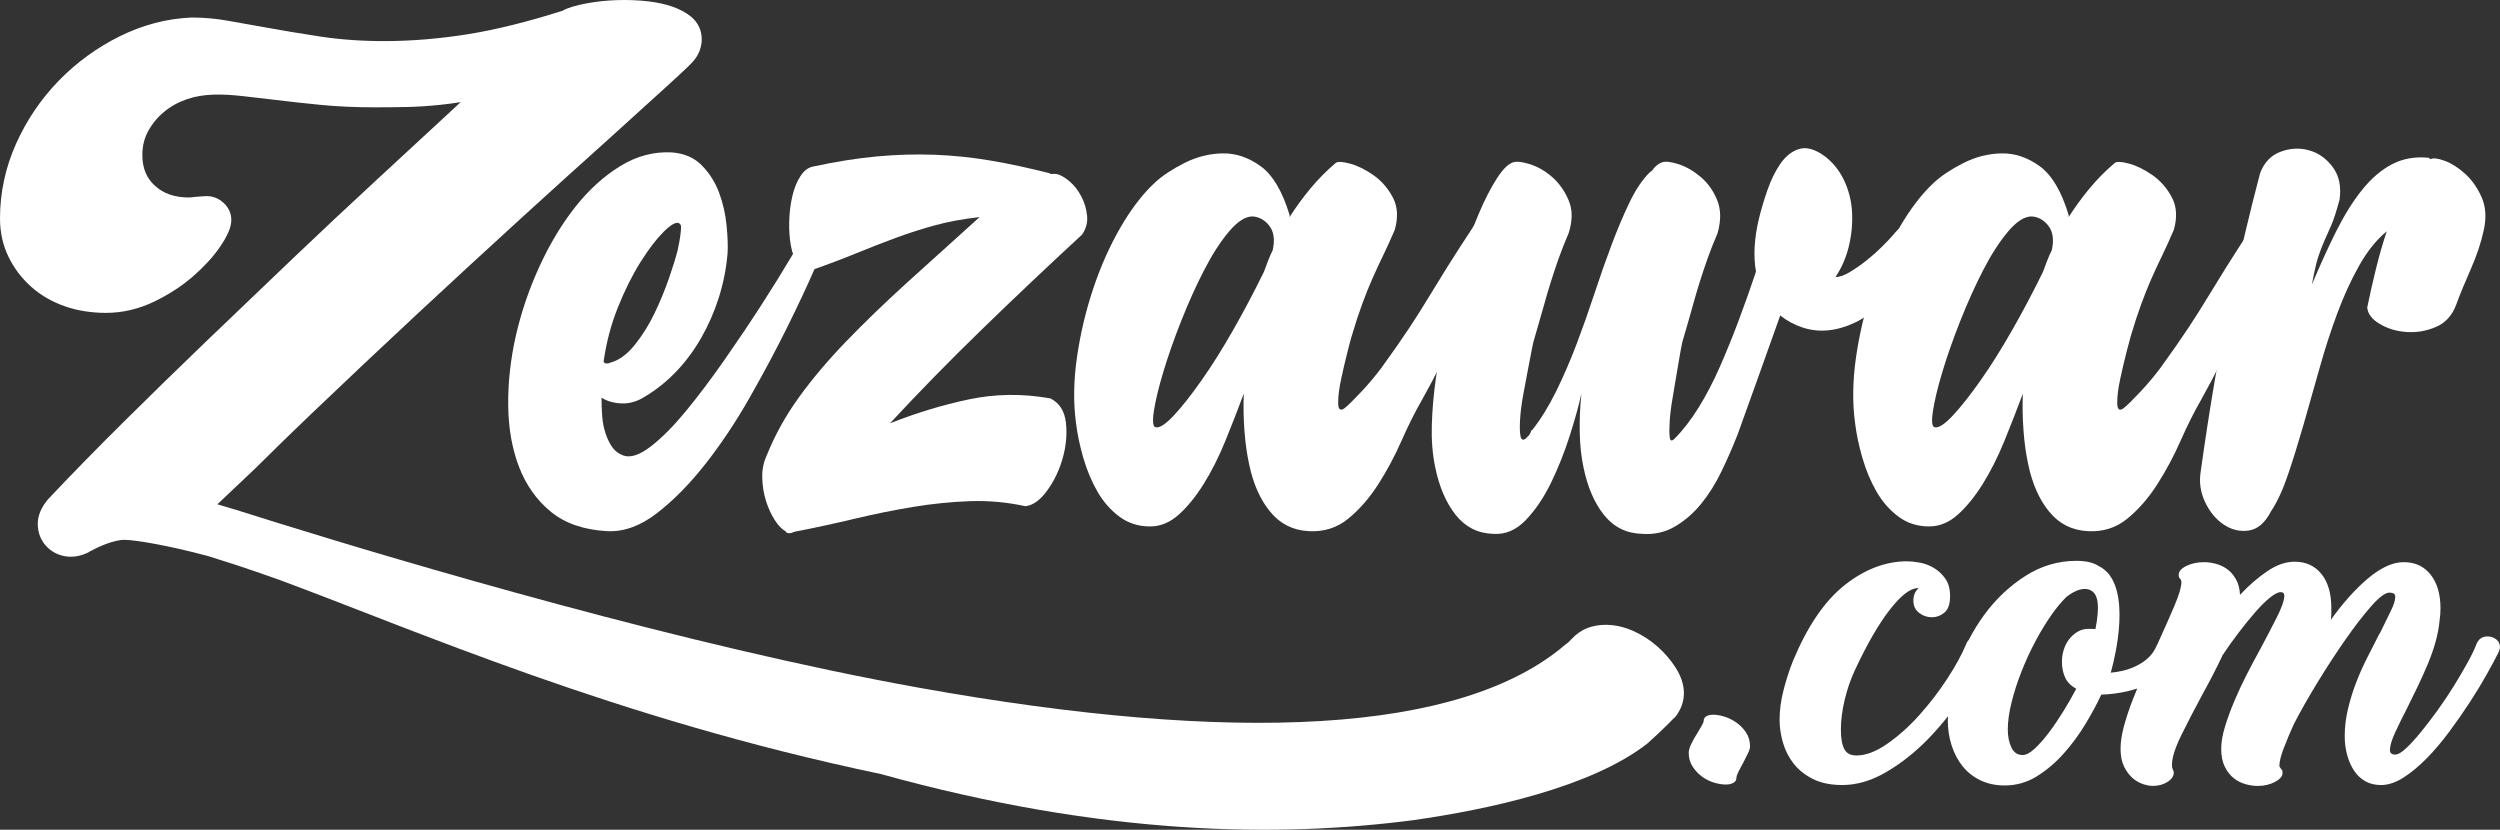 <?xml version="1.0" encoding="utf-8"?>
<!-- Generator: Adobe Illustrator 16.0.0, SVG Export Plug-In . SVG Version: 6.00 Build 0)  -->
<!DOCTYPE svg PUBLIC "-//W3C//DTD SVG 1.1//EN" "http://www.w3.org/Graphics/SVG/1.1/DTD/svg11.dtd">
<svg version="1.1" id="Layer_1" xmlns="http://www.w3.org/2000/svg" xmlns:xlink="http://www.w3.org/1999/xlink" x="0px" y="0px"
	 width="377.671px" height="125.348px" viewBox="0 0 377.671 125.348" enable-background="new 0 0 377.671 125.348"
	 xml:space="preserve">
<rect x="0" y="0" width="377.671" height="125.348" fill="#333333" stroke="none"/>
<g>
	<g>
		<g>
			<path fill="#FFFFFF" d="M97.488,59.877c-1.154,0.747-2.325,1.104-3.511,1.069c-1.188-0.032-2.225-0.322-3.105-0.864v0.1
				c0,0.885,0.032,1.781,0.102,2.699c0.067,0.917,0.237,1.782,0.508,2.597c0.271,0.814,0.611,1.51,1.019,2.087
				s0.983,1.002,1.73,1.271c1.086,0.341,2.459-0.135,4.124-1.424c1.662-1.29,3.427-3.072,5.295-5.347
				c1.865-2.273,3.782-4.818,5.752-7.634c1.968-2.817,3.817-5.567,5.548-8.249c1.73-2.68,3.258-5.141,4.583-7.38
				c1.323-2.241,2.324-3.869,3.002-4.889c0.271-0.408,0.611-0.592,1.019-0.56c0.407,0.035,0.78,0.152,1.12,0.358
				c0.338,0.202,0.594,0.475,0.764,0.814c0.168,0.34,0.152,0.645-0.052,0.915c-0.406,0.815-1.171,2.513-2.29,5.091
				c-1.12,2.581-2.512,5.55-4.174,8.91c-1.665,3.359-3.548,6.888-5.651,10.587c-2.104,3.701-4.345,7.061-6.719,10.079
				c-2.377,3.021-4.821,5.498-7.331,7.433c-2.512,1.935-5.024,2.834-7.534,2.699c-3.529-0.205-6.363-1.187-8.501-2.954
				c-2.139-1.765-3.731-4.021-4.785-6.771c-1.052-2.746-1.594-5.853-1.629-9.314c-0.032-3.461,0.355-6.976,1.171-10.538
				c0.814-3.562,2.003-7.042,3.563-10.436s3.36-6.379,5.396-8.959c2.037-2.58,4.293-4.632,6.771-6.16
				c2.477-1.527,5.073-2.223,7.789-2.086c1.899,0.136,3.426,0.798,4.581,1.985c1.153,1.187,2.02,2.562,2.597,4.124
				c0.576,1.562,0.949,3.19,1.119,4.886c0.169,1.697,0.221,3.123,0.153,4.276c-0.204,2.308-0.646,4.531-1.323,6.667
				c-0.679,2.14-1.562,4.159-2.647,6.058c-1.087,1.903-2.342,3.6-3.768,5.091C100.748,57.605,99.186,58.859,97.488,59.877z
				 M102.579,33.712c-0.475-0.206-1.256,0.237-2.342,1.323c-1.085,1.086-2.238,2.595-3.461,4.53c-1.222,1.934-2.359,4.21-3.41,6.821
				c-1.054,2.615-1.782,5.38-2.189,8.3c0.271,0.27,0.611,0.305,1.019,0.1c1.288-0.337,2.511-1.223,3.665-2.647
				c1.153-1.424,2.154-3.019,3.003-4.785c0.849-1.763,1.578-3.527,2.189-5.294c0.611-1.765,1.052-3.189,1.323-4.276
				c0.203-0.95,0.339-1.694,0.407-2.239c0.067-0.542,0.103-0.932,0.103-1.171c0-0.236-0.035-0.388-0.103-0.458
				C102.715,33.849,102.647,33.78,102.579,33.712z"/>
		</g>
		<g>
			<path fill="#FFFFFF" d="M118.664,80.24c-0.542-0.272-1.084-0.832-1.628-1.68c-0.542-0.85-0.983-1.816-1.323-2.901
				c-0.34-1.087-0.526-2.242-0.56-3.461c-0.034-1.223,0.188-2.342,0.661-3.362c1.222-3.054,2.832-5.973,4.836-8.754
				c2.001-2.784,4.378-5.601,7.126-8.452c2.749-2.851,5.804-5.803,9.163-8.857c3.36-3.055,7.042-6.379,11.047-9.978
				c-2.442,0.272-4.667,0.68-6.668,1.222c-2.003,0.545-3.971,1.171-5.905,1.884c-1.935,0.712-3.938,1.492-6.007,2.34
				c-2.071,0.85-4.363,1.716-6.873,2.597c-0.813,0.069-1.476-0.255-1.984-0.967c-0.51-0.714-0.866-1.63-1.069-2.749
				c-0.204-1.12-0.289-2.342-0.254-3.666c0.032-1.323,0.187-2.579,0.457-3.766c0.271-1.187,0.679-2.206,1.223-3.055
				c0.542-0.849,1.187-1.339,1.935-1.476c3.461-0.747,6.667-1.254,9.62-1.527c2.953-0.271,5.837-0.357,8.655-0.255
				c2.814,0.103,5.632,0.391,8.449,0.865c2.815,0.476,5.819,1.12,9.01,1.934l0.103,0.103h0.916c0.611,0.138,1.273,0.51,1.985,1.12
				c0.713,0.611,1.306,1.375,1.782,2.292c0.474,0.915,0.764,1.882,0.864,2.902c0.103,1.017-0.152,1.969-0.763,2.849
				c-5.294,4.889-10.368,9.689-15.221,14.408c-4.854,4.717-9.452,9.417-13.796,14.101c3.937-1.562,7.906-2.767,11.913-3.616
				c4.004-0.848,8.109-0.897,12.318-0.152c1.357,0.68,2.138,1.884,2.342,3.616c0.204,1.729,0.052,3.512-0.459,5.343
				c-0.508,1.835-1.289,3.479-2.342,4.939c-1.052,1.459-2.155,2.257-3.309,2.392c-2.783-0.61-5.583-0.865-8.398-0.763
				c-2.818,0.103-5.668,0.39-8.553,0.865c-2.885,0.475-5.82,1.069-8.807,1.781c-2.987,0.713-6.042,1.375-9.162,1.984
				c-0.272,0.138-0.51,0.205-0.714,0.205h-0.102C118.901,80.545,118.731,80.442,118.664,80.24z"/>
		</g>
		<g>
			<path fill="#FFFFFF" d="M201.743,24.65c0.27-0.27,0.982-0.255,2.139,0.051c1.152,0.306,2.34,0.884,3.562,1.731
				c1.221,0.85,2.205,1.969,2.953,3.36c0.744,1.391,0.848,3.038,0.305,4.937c-0.611,1.426-1.205,2.735-1.781,3.92
				c-0.578,1.188-1.121,2.359-1.629,3.513c-0.51,1.155-1.02,2.427-1.527,3.819c-0.51,1.391-1.037,3.003-1.578,4.836
				c-0.07,0.202-0.273,0.967-0.611,2.29c-0.34,1.325-0.662,2.699-0.967,4.123c-0.305,1.425-0.457,2.633-0.457,3.614
				c0,0.984,0.305,1.272,0.916,0.864c0.27-0.202,0.643-0.542,1.119-1.017c0.473-0.475,0.982-0.999,1.527-1.577
				c0.541-0.577,1.068-1.172,1.578-1.781c0.508-0.613,0.967-1.188,1.373-1.732c1.766-2.441,3.172-4.461,4.227-6.057
				c1.051-1.594,2.02-3.122,2.9-4.583c0.881-1.458,1.834-3.002,2.852-4.631c1.018-1.629,2.375-3.732,4.072-6.313
				c0.27-0.407,0.611-0.611,1.018-0.611c0.408,0,0.779,0.119,1.119,0.356c0.34,0.239,0.611,0.56,0.816,0.967
				c0.203,0.408,0.203,0.85,0,1.325c-1.428,4.071-3.055,8.194-4.889,12.368c-1.832,4.174-3.834,8.198-6.006,12.067
				c-1.018,1.765-2.035,3.801-3.055,6.107c-1.018,2.31-2.189,4.496-3.512,6.568c-1.324,2.069-2.836,3.802-4.531,5.19
				c-1.697,1.393-3.699,2.02-6.006,1.885c-2.377-0.135-4.312-1.119-5.803-2.954c-1.496-1.832-2.547-4.206-3.158-7.125
				c-0.34-1.562-0.576-3.259-0.711-5.091c-0.139-1.832-0.172-3.699-0.104-5.602c-0.881,2.377-1.816,4.769-2.799,7.178
				c-0.984,2.412-2.072,4.566-3.258,6.466c-1.189,1.902-2.443,3.447-3.768,4.634c-1.322,1.188-2.766,1.782-4.327,1.782
				c-1.766,0-3.309-0.492-4.632-1.478c-1.323-0.984-2.429-2.239-3.309-3.766c-0.881-1.527-1.595-3.225-2.139-5.091
				c-0.542-1.867-0.916-3.649-1.119-5.347c-0.407-3.054-0.356-6.345,0.152-9.877c0.51-3.526,1.323-6.973,2.444-10.332
				c1.119-3.362,2.494-6.448,4.122-9.266c1.63-2.815,3.36-5.072,5.192-6.77c1.086-1.019,2.562-2,4.43-2.953
				c1.866-0.95,3.8-1.44,5.804-1.476c2-0.034,3.918,0.611,5.752,1.934c1.83,1.324,3.291,3.786,4.377,7.382v0.305
				c0.949-1.492,2.002-2.934,3.156-4.326C199.128,27.078,200.384,25.805,201.743,24.65z M174.66,64.561
				c0.611,0.067,1.528-0.561,2.749-1.885c1.223-1.322,2.598-3.069,4.123-5.243c1.527-2.169,3.105-4.681,4.734-7.533
				c1.629-2.85,3.189-5.803,4.684-8.857c0.203-0.542,0.408-1.084,0.611-1.63c0.203-0.542,0.441-1.084,0.711-1.629
				c0.342-1.559,0.172-2.781-0.508-3.664c-0.678-0.882-1.527-1.357-2.545-1.426c-1.086,0-2.275,0.763-3.562,2.291
				c-1.291,1.527-2.545,3.479-3.768,5.854s-2.377,4.937-3.462,7.686c-1.086,2.749-1.985,5.311-2.697,7.688
				c-0.713,2.377-1.188,4.361-1.426,5.956C174.065,63.763,174.186,64.561,174.66,64.561z"/>
		</g>
		<g>
			<path fill="#FFFFFF" d="M262.522,65.577c-0.748,1.902-1.562,3.77-2.443,5.601c-0.883,1.832-1.902,3.462-3.055,4.889
				c-1.154,1.425-2.479,2.579-3.971,3.462c-1.492,0.879-3.156,1.254-4.988,1.119c-2.377-0.07-4.293-1.02-5.752-2.852
				c-1.461-1.832-2.496-4.241-3.105-7.228c-0.34-1.63-0.527-3.394-0.561-5.296c-0.035-1.899,0.051-3.834,0.256-5.804
				c-0.408,1.832-1.004,3.972-1.783,6.416c-0.781,2.441-1.715,4.783-2.799,7.025c-1.088,2.239-2.359,4.124-3.818,5.65
				c-1.461,1.527-3.105,2.222-4.938,2.087c-2.309-0.07-4.193-1.02-5.65-2.852c-1.459-1.832-2.494-4.241-3.105-7.228
				c-0.408-1.97-0.576-4.089-0.508-6.363c0.066-2.274,0.27-4.616,0.609-7.025c0.34-2.408,0.748-4.786,1.221-7.128
				c0.477-2.342,0.951-4.531,1.426-6.566c0.408-1.628,0.969-3.478,1.68-5.548c0.713-2.071,1.479-4.055,2.291-5.957
				c0.814-1.899,1.664-3.545,2.545-4.937c0.883-1.391,1.695-2.223,2.445-2.494c0.541-0.204,1.406-0.119,2.596,0.253
				c1.186,0.375,2.307,1.02,3.359,1.935c1.051,0.917,1.883,2.088,2.494,3.514c0.611,1.424,0.611,3.089,0,4.988
				c-0.611,1.424-1.119,2.715-1.527,3.869c-0.406,1.155-0.799,2.326-1.17,3.511c-0.373,1.19-0.748,2.462-1.119,3.819
				c-0.375,1.358-0.834,2.952-1.375,4.786c-0.068,0.135-0.188,0.645-0.357,1.528c-0.17,0.882-0.375,1.935-0.609,3.153
				c-0.24,1.222-0.477,2.494-0.715,3.818c-0.236,1.325-0.391,2.53-0.457,3.614c-0.068,1.087-0.051,1.92,0.051,2.494
				c0.102,0.577,0.357,0.729,0.764,0.46c0.135-0.138,0.287-0.29,0.457-0.46c0.17-0.167,0.322-0.457,0.459-0.864h0.102
				c1.289-1.63,2.494-3.579,3.615-5.854c1.119-2.274,2.152-4.665,3.105-7.178c0.949-2.512,1.848-5.056,2.697-7.636
				c0.848-2.578,1.713-5.04,2.596-7.382s1.781-4.462,2.697-6.363c0.918-1.899,1.918-3.394,3.004-4.48
				c0.135-0.135,0.238-0.204,0.307-0.204c0.475-0.677,0.982-1.12,1.525-1.323c0.545-0.204,1.391-0.119,2.547,0.253
				c1.152,0.375,2.273,1.02,3.359,1.935c1.084,0.917,1.918,2.088,2.494,3.514c0.576,1.424,0.594,3.089,0.051,4.988
				c-0.609,1.424-1.119,2.715-1.525,3.869c-0.408,1.155-0.799,2.326-1.172,3.511c-0.373,1.19-0.748,2.462-1.119,3.819
				c-0.375,1.358-0.832,2.952-1.375,4.786c-0.068,0.135-0.188,0.661-0.357,1.578c-0.17,0.917-0.355,2.002-0.561,3.259
				c-0.203,1.255-0.422,2.562-0.66,3.919c-0.238,1.356-0.391,2.562-0.459,3.613c-0.068,1.053-0.068,1.867,0,2.444
				s0.307,0.662,0.713,0.255c1.289-1.289,2.51-2.866,3.666-4.736c1.154-1.863,2.223-3.918,3.207-6.157
				c0.982-2.239,1.934-4.582,2.85-7.026c0.918-2.444,1.781-4.887,2.598-7.33c-0.408-2.307-0.273-4.921,0.406-7.84
				c0.34-1.424,0.779-2.916,1.324-4.479c0.541-1.562,1.203-2.901,1.984-4.022c0.781-1.12,1.713-1.848,2.799-2.188
				s2.342,0,3.77,1.017c1.287,0.953,2.289,2.173,3.002,3.667c0.713,1.492,1.121,3.089,1.223,4.783
				c0.1,1.699-0.053,3.412-0.459,5.143c-0.408,1.73-1.086,3.309-2.035,4.734c0.611,0,1.338-0.255,2.189-0.765
				c0.846-0.509,1.695-1.102,2.543-1.782c0.85-0.677,1.629-1.373,2.342-2.086c0.715-0.712,1.273-1.304,1.682-1.782
				c0.746-0.95,1.457-1.44,2.137-1.474c0.678-0.035,1.221,0.202,1.629,0.712c0.408,0.509,0.645,1.169,0.713,1.984
				c0.066,0.815-0.102,1.562-0.51,2.241l-6.006,7.024c-1.154,1.222-2.41,2.157-3.766,2.8c-1.359,0.646-2.699,1.036-4.023,1.171
				c-1.324,0.138-2.613,0-3.869-0.407s-2.391-1.017-3.41-1.832c-1.154,3.258-2.273,6.398-3.359,9.417
				C264.491,60.1,263.472,62.931,262.522,65.577z"/>
		</g>
		<g>
			<path fill="#FFFFFF" d="M319.435,24.65c0.27-0.27,0.982-0.255,2.139,0.051c1.152,0.306,2.34,0.884,3.562,1.731
				c1.221,0.85,2.205,1.969,2.953,3.36c0.744,1.391,0.848,3.038,0.305,4.937c-0.609,1.426-1.205,2.735-1.781,3.92
				c-0.578,1.188-1.121,2.359-1.629,3.513c-0.51,1.155-1.02,2.427-1.527,3.819c-0.51,1.391-1.037,3.003-1.578,4.836
				c-0.068,0.202-0.273,0.967-0.611,2.29c-0.34,1.325-0.66,2.699-0.967,4.123c-0.305,1.425-0.457,2.633-0.457,3.614
				c0,0.984,0.305,1.272,0.916,0.864c0.27-0.202,0.643-0.542,1.119-1.017c0.473-0.475,0.982-0.999,1.527-1.577
				c0.541-0.577,1.068-1.172,1.578-1.781c0.508-0.613,0.967-1.188,1.373-1.732c1.766-2.441,3.172-4.461,4.227-6.057
				c1.051-1.594,2.02-3.122,2.9-4.583c0.881-1.458,1.834-3.002,2.852-4.631c1.018-1.629,2.375-3.732,4.072-6.313
				c0.27-0.407,0.611-0.611,1.018-0.611c0.408,0,0.779,0.119,1.119,0.356c0.34,0.239,0.611,0.56,0.816,0.967
				c0.203,0.408,0.203,0.85,0,1.325c-1.428,4.071-3.055,8.194-4.889,12.368c-1.832,4.174-3.834,8.198-6.006,12.067
				c-1.018,1.765-2.035,3.801-3.055,6.107c-1.018,2.31-2.189,4.496-3.512,6.568c-1.324,2.069-2.834,3.802-4.531,5.19
				c-1.697,1.393-3.699,2.02-6.006,1.885c-2.377-0.135-4.312-1.119-5.803-2.954c-1.496-1.832-2.547-4.206-3.156-7.125
				c-0.342-1.562-0.578-3.259-0.713-5.091c-0.139-1.832-0.172-3.699-0.104-5.602c-0.881,2.377-1.816,4.769-2.799,7.178
				c-0.984,2.412-2.072,4.566-3.258,6.466c-1.189,1.902-2.443,3.447-3.768,4.634c-1.322,1.188-2.766,1.782-4.326,1.782
				c-1.768,0-3.311-0.492-4.633-1.478c-1.324-0.984-2.428-2.239-3.309-3.766c-0.881-1.527-1.596-3.225-2.139-5.091
				c-0.543-1.867-0.916-3.649-1.119-5.347c-0.408-3.054-0.357-6.345,0.152-9.877c0.51-3.526,1.322-6.973,2.443-10.332
				c1.121-3.362,2.494-6.448,4.123-9.266c1.629-2.815,3.359-5.072,5.191-6.77c1.086-1.019,2.562-2,4.43-2.953
				c1.867-0.95,3.801-1.44,5.805-1.476c2-0.034,3.918,0.611,5.752,1.934c1.832,1.324,3.291,3.786,4.377,7.382v0.305
				c0.949-1.492,2.002-2.934,3.156-4.326C316.819,27.078,318.075,25.805,319.435,24.65z M292.353,64.561
				c0.609,0.067,1.527-0.561,2.748-1.885c1.223-1.322,2.598-3.069,4.125-5.243c1.525-2.169,3.104-4.681,4.732-7.533
				c1.629-2.85,3.189-5.803,4.684-8.857c0.203-0.542,0.408-1.084,0.611-1.63c0.203-0.542,0.441-1.084,0.713-1.629
				c0.34-1.559,0.17-2.781-0.51-3.664c-0.678-0.882-1.527-1.357-2.545-1.426c-1.086,0-2.275,0.763-3.562,2.291
				c-1.291,1.527-2.545,3.479-3.768,5.854s-2.377,4.937-3.461,7.686c-1.086,2.749-1.986,5.311-2.699,7.688
				c-0.711,2.377-1.188,4.361-1.426,5.956C291.757,63.763,291.876,64.561,292.353,64.561z"/>
		</g>
		<g>
			<path fill="#FFFFFF" d="M367.183,24.041c0.408-0.206,1.121-0.119,2.139,0.253c1.018,0.374,2.037,1.019,3.055,1.936
				c1.018,0.915,1.85,2.087,2.494,3.511c0.645,1.426,0.764,3.089,0.357,4.988c-0.408,1.902-1.07,3.887-1.986,5.956
				c-0.916,2.072-1.646,3.854-2.189,5.346c-0.611,1.629-1.627,2.749-3.055,3.359c-1.426,0.612-2.9,0.866-4.428,0.765
				c-1.527-0.103-2.885-0.51-4.072-1.222c-1.189-0.712-1.816-1.543-1.883-2.494c0.406-1.968,0.846-3.92,1.322-5.854
				c0.475-1.934,1.02-3.817,1.629-5.649c-1.562,1.29-2.951,3.02-4.174,5.19c-1.223,2.175-2.326,4.583-3.309,7.229
				c-0.984,2.648-1.883,5.433-2.697,8.349c-0.816,2.919-1.615,5.735-2.395,8.449c-0.781,2.718-1.562,5.229-2.342,7.536
				c-0.781,2.307-1.645,4.173-2.596,5.598c-0.883,1.7-1.984,2.649-3.309,2.852c-1.322,0.202-2.58-0.085-3.768-0.864
				c-1.186-0.78-2.137-1.917-2.85-3.412c-0.713-1.491-0.932-3.054-0.662-4.684c1.359-9.704,2.801-18.156,4.326-25.351
				c1.527-7.194,3.07-13.745,4.633-19.65c0.611-1.628,1.646-2.714,3.105-3.256c1.459-0.544,2.902-0.613,4.328-0.206
				c1.426,0.408,2.611,1.257,3.562,2.546c0.951,1.291,1.289,2.919,1.018,4.887c-0.475,1.766-0.9,3.071-1.271,3.92
				c-0.373,0.849-0.715,1.613-1.02,2.291c-0.305,0.68-0.609,1.477-0.916,2.392c-0.305,0.917-0.627,2.327-0.967,4.226
				c1.221-2.917,2.443-5.601,3.666-8.042c1.223-2.444,2.527-4.531,3.92-6.264c1.389-1.729,2.9-3.019,4.529-3.869
				c1.629-0.847,3.461-1.169,5.498-0.967L367.183,24.041z"/>
		</g>
	</g>
	<g>
		<path fill="#FFFFFF" d="M36.746,85.548"/>
	</g>
	<path fill="#FFFFFF" d="M253.083,100.783c-0.719-1.114-1.619-2.154-2.672-3.093c-1.066-0.949-2.273-1.734-3.596-2.338
		c-2.25-1.026-4.488-1.199-6.41-0.678c-0.885,0.237-1.725,0.701-2.496,1.372l-0.824,0.826v0.015c-0.135,0.117-0.27,0.223-0.404,0.34
		c-0.084,0.067-0.166,0.12-0.252,0.19c-15.828,13.506-49.959,15.007-97.443,6.504c-35.264-6.313-77.865-18.966-97.47-25.062
		c-1.81-0.581-3.482-1.103-5.021-1.577c-0.39-0.123-0.779-0.246-1.133-0.357c-0.003,0.003-0.008,0.006-0.011,0.009
		c-0.89-0.27-1.717-0.516-2.513-0.752l5.756-5.447c2.688-2.671,5.516-5.43,8.482-8.264c5.358-5.117,10.729-10.179,15.961-15.048
		c5.329-4.958,10.565-9.783,15.562-14.34c5.017-4.576,9.458-8.592,13.331-12.059c3.6-3.26,6.521-5.908,8.76-7.945
		c3.063-2.785,3.783-3.527,4.048-3.846c0.831-0.949,1.27-2.096,1.27-3.316c0-1.364-0.566-2.548-1.651-3.433
		c-0.746-0.602-1.691-1.104-2.816-1.496c-1.027-0.354-2.193-0.612-3.467-0.768c-3.159-0.383-6.555-0.253-9.392,0.276
		c-1.766,0.332-2.907,0.676-3.69,1.12C79.742,3.293,74.925,4.488,70.667,5.17c-8.616,1.382-16.276,1.265-22.262,0.354
		c-3.097-0.471-5.951-0.946-8.51-1.419c-1.96-0.336-3.767-0.657-5.421-0.962c-1.777-0.327-3.6-0.494-5.508-0.494
		c-0.01,0-0.021,0-0.031,0c-3.696,0.149-7.342,1.101-10.833,2.828c-3.437,1.7-6.537,3.957-9.218,6.708
		c-2.687,2.763-4.856,5.961-6.447,9.507C0.819,25.296,0,29.101,0,33c0,2.103,0.437,4.062,1.298,5.823
		c0.839,1.719,1.992,3.237,3.428,4.51c1.438,1.281,3.149,2.271,5.085,2.941c1.893,0.657,3.974,0.991,6.185,0.991
		c2.504,0,4.958-0.572,7.292-1.701c2.203-1.064,4.168-2.338,5.841-3.789c1.667-1.445,3.026-2.923,4.041-4.39
		c1.228-1.773,1.774-3.063,1.774-4.183c0-0.982-0.433-1.906-1.214-2.598c-0.719-0.638-1.569-0.976-2.463-0.976
		c-0.349,0-0.721,0.021-1.121,0.066c-0.204,0.023-0.371,0.035-0.507,0.035l-0.447,0.045c-0.189,0.038-0.415,0.058-0.673,0.058
		c-2.149,0-3.832-0.587-5.145-1.796c-1.259-1.16-1.87-2.667-1.87-4.608c0-1.332,0.279-2.498,0.854-3.567
		c0.605-1.13,1.416-2.121,2.41-2.949c1.001-0.836,2.182-1.488,3.511-1.94c2.478-0.845,5.229-0.803,8.388-0.454
		c1.521,0.171,3.127,0.354,4.808,0.558c2.192,0.274,4.521,0.53,6.984,0.769c2.5,0.245,5.279,0.369,8.262,0.369
		c1.646,0,3.242-0.018,4.785-0.052c1.575-0.034,3.229-0.141,4.913-0.317c1.015-0.104,2.075-0.244,3.17-0.415
		c-0.684,0.632-1.394,1.291-2.13,1.974c-3.291,3.052-6.905,6.395-10.839,10.022c-3.943,3.638-8.114,7.552-12.396,11.631
		c-4.313,4.111-8.626,8.236-12.938,12.379c-4.36,4.189-8.617,8.341-12.65,12.343c-4.126,4.093-7.929,7.981-11.392,11.659
		c-1.022,1.226-1.541,2.465-1.541,3.685c0,1.438,0.528,2.693,1.523,3.624c1.537,1.444,3.804,1.752,5.803,0.84l-0.006,0.029
		c0,0,0.075-0.044,0.192-0.111c0.041-0.021,0.084-0.033,0.125-0.055c0.108-0.059,0.206-0.125,0.312-0.187
		c1.114-0.596,3.492-1.746,5.231-1.711c1.668,0.033,6.734,0.881,12.545,2.454c5.564,1.703,10.5,3.501,10.5,3.501l-0.002-0.009
		c20.987,7.752,50.916,21.018,91.123,29.43c33.836,9.388,60.215,9.599,80.391,6.981c11.41-1.624,26.912-4.957,35.418-11.58
		c1.102-0.985,2.205-2.02,3.303-3.113c0.311-0.334,0.623-0.653,0.936-0.938l0.035-0.041c0.83-1.079,1.252-2.269,1.252-3.538
		C254.384,103.43,253.946,102.113,253.083,100.783z"/>
	<g>
		<path fill="#FFFFFF" d="M262.265,109.124c-0.59-0.404-1.191-0.697-1.805-0.879c-0.611-0.179-1.145-0.27-1.6-0.27
			c-0.998,0-1.498,0.337-1.498,1.014c0,0.091-0.113,0.337-0.342,0.745c-0.225,0.404-0.451,0.788-0.68,1.148
			c-0.318,0.495-0.602,1.002-0.852,1.521c-0.248,0.519-0.375,0.958-0.375,1.315c0,0.812,0.205,1.521,0.613,2.131
			s0.896,1.117,1.463,1.521c0.57,0.404,1.17,0.7,1.807,0.879c0.635,0.179,1.201,0.27,1.703,0.27c0.498,0,0.895-0.091,1.191-0.27
			c0.293-0.179,0.441-0.451,0.441-0.812c0-0.179,0.113-0.495,0.34-0.947c0.229-0.448,0.455-0.879,0.682-1.283
			c0.227-0.451,0.453-0.899,0.68-1.352c0.229-0.451,0.342-0.812,0.342-1.081c0-0.812-0.205-1.521-0.611-2.131
			C263.354,110.036,262.854,109.531,262.265,109.124z"/>
		<path fill="#FFFFFF" d="M377.095,96.586c-0.381-0.293-0.822-0.439-1.316-0.439c-0.812,0-1.377,0.404-1.689,1.216
			c-0.271,0.722-0.711,1.633-1.32,2.738c-0.607,1.104-1.295,2.276-2.061,3.514c-0.768,1.24-1.59,2.468-2.467,3.685
			c-0.879,1.219-1.725,2.321-2.535,3.314c-0.812,0.99-1.555,1.803-2.232,2.433c-0.676,0.63-1.215,0.946-1.621,0.946
			c-0.541,0-0.811-0.226-0.811-0.677c0-0.63,0.258-1.51,0.775-2.635c0.52-1.129,1.139-2.389,1.861-3.787
			c0.494-0.99,1.014-2.051,1.555-3.177c0.541-1.125,1.047-2.254,1.52-3.379c0.475-1.126,0.867-2.254,1.184-3.38
			c0.314-1.128,0.518-2.21,0.607-3.247c0.045-0.313,0.078-0.606,0.102-0.877c0.021-0.272,0.033-0.586,0.033-0.946
			c0-2.119-0.494-3.808-1.484-5.07c-0.992-1.261-2.346-1.894-4.057-1.894c-0.902,0-1.814,0.226-2.738,0.677
			c-0.924,0.452-1.85,1.07-2.771,1.858c-0.924,0.789-1.859,1.715-2.807,2.772c-0.945,1.059-1.848,2.195-2.703,3.412
			c0.045-0.36,0.068-0.662,0.068-0.912c0-0.246,0-0.551,0-0.911c0-2.163-0.498-3.866-1.488-5.105
			c-0.992-1.237-2.344-1.858-4.057-1.858c-1.352,0-2.736,0.483-4.156,1.454c-1.42,0.97-2.783,2.151-4.09,3.549
			c-0.045-0.946-0.26-1.747-0.641-2.4c-0.385-0.653-0.836-1.16-1.354-1.521c-0.52-0.361-1.082-0.619-1.689-0.777
			s-1.184-0.237-1.725-0.237c-1.037,0-1.938,0.193-2.703,0.574c-0.768,0.385-1.15,0.824-1.15,1.319c0,0.226,0.023,0.372,0.068,0.439
			s0.113,0.146,0.203,0.237c0.09,0.179,0.135,0.313,0.135,0.404c0,0.769-0.361,1.993-1.082,3.685s-1.555,3.572-2.5,5.645
			c-0.041,0.082-0.082,0.169-0.123,0.252c-0.004,0.006-0.008,0.011-0.012,0.018c-0.09,0.227-0.26,0.543-0.506,0.947
			c-0.25,0.404-0.633,0.823-1.15,1.251c-0.52,0.429-1.207,0.821-2.062,1.182c-0.855,0.363-1.938,0.609-3.244,0.744
			c0,0,2.846-9.479,0.211-14.146c-0.086-0.158-0.186-0.31-0.289-0.456c-0.051-0.073-0.09-0.158-0.145-0.229
			c-0.057-0.073-0.121-0.122-0.18-0.189c-0.039-0.044-0.064-0.094-0.105-0.136c-0.031-0.034-0.076-0.061-0.111-0.093
			c-0.213-0.218-0.436-0.404-0.662-0.557c-0.025-0.018-0.053-0.035-0.078-0.055c-0.146-0.091-0.289-0.174-0.439-0.243
			c-0.176-0.098-0.336-0.206-0.533-0.296c-0.744-0.334-1.68-0.501-2.807-0.501c-2.795,0-5.385,0.768-7.771,2.298
			c-2.391,1.533-4.453,3.481-6.186,5.847c-0.885,1.205-1.666,2.471-2.35,3.799c-0.158,0.172-0.297,0.371-0.389,0.63
			c-0.631,1.533-1.578,3.269-2.84,5.206c-1.262,1.937-2.67,3.774-4.225,5.51s-3.178,3.188-4.867,4.358
			c-1.689,1.172-3.234,1.758-4.631,1.758c-0.9,0-1.521-0.325-1.857-0.981c-0.34-0.65-0.508-1.633-0.508-2.939
			c0-1.396,0.191-2.896,0.574-4.496c0.383-1.598,0.891-3.074,1.521-4.426c1.846-3.966,3.617-7.031,5.307-9.194
			s3.098-3.244,4.225-3.244h0.135c-0.541,0.451-0.811,1.081-0.811,1.894c0,0.765,0.279,1.374,0.844,1.822
			c0.562,0.452,1.207,0.678,1.928,0.678c0.719,0,1.363-0.237,1.926-0.71c0.564-0.475,0.846-1.295,0.846-2.468
			c0-1.081-0.236-1.961-0.709-2.638c-0.475-0.674-1.049-1.216-1.725-1.62c-0.676-0.405-1.387-0.678-2.131-0.812
			c-0.742-0.135-1.385-0.202-1.926-0.202c-3.244,0-6.385,1.196-9.416,3.582c-3.031,2.392-5.645,6.219-7.836,11.491
			c-0.537,1.354-1.006,2.806-1.41,4.361c-0.4,1.554-0.604,3.055-0.604,4.496c0,1.126,0.168,2.274,0.502,3.447
			c0.338,1.172,0.875,2.23,1.611,3.177c0.74,0.946,1.711,1.724,2.92,2.333c1.209,0.606,2.686,0.911,4.432,0.911
			c2.207,0,4.426-0.653,6.658-1.961c2.23-1.307,4.326-2.963,6.287-4.968c1.074-1.099,2.078-2.26,3.037-3.46
			c-0.008,0.218-0.031,0.438-0.031,0.655c0,1.308,0.193,2.559,0.576,3.752c0.383,1.195,0.936,2.242,1.656,3.142
			c0.721,0.902,1.623,1.612,2.703,2.131c1.082,0.519,2.299,0.776,3.652,0.776c1.756,0,3.379-0.46,4.865-1.386
			c1.488-0.924,2.852-2.084,4.09-3.479c1.238-1.397,2.332-2.884,3.279-4.464c0.947-1.576,1.734-3.042,2.367-4.393
			c1.305-0.044,2.566-0.203,3.785-0.473c0.568-0.127,1.113-0.281,1.643-0.451c-0.24,0.583-0.477,1.164-0.697,1.735
			c-0.541,1.397-0.98,2.726-1.32,3.989c-0.336,1.26-0.506,2.389-0.506,3.379c0,1.081,0.182,1.984,0.541,2.702
			c0.361,0.724,0.789,1.299,1.285,1.727s1.025,0.732,1.588,0.911c0.564,0.182,1.047,0.27,1.453,0.27c0.855,0,1.6-0.202,2.23-0.606
			c0.631-0.407,0.947-0.879,0.947-1.422c0-0.088-0.023-0.179-0.068-0.27s-0.09-0.202-0.135-0.337
			c-0.047-0.044-0.068-0.249-0.068-0.609c0-1.034,0.473-2.512,1.414-4.429c0.943-1.914,1.998-3.954,3.166-6.116
			c1.076-1.938,2.086-3.898,3.029-5.88l-0.068,0.067c0.809-1.219,1.65-2.4,2.525-3.549c0.875-1.149,1.717-2.187,2.525-3.11
			c0.807-0.923,1.547-1.655,2.221-2.198c0.674-0.539,1.213-0.812,1.617-0.812c0.359,0,0.539,0.182,0.539,0.542
			c0,0.678-0.383,1.771-1.143,3.28c-0.762,1.509-1.59,3.098-2.482,4.766c-0.674,1.216-1.355,2.5-2.049,3.851
			c-0.693,1.354-1.32,2.693-1.879,4.024c-0.561,1.328-1.029,2.614-1.408,3.852c-0.381,1.239-0.572,2.356-0.572,3.347
			c0,1.081,0.18,1.984,0.539,2.702c0.357,0.724,0.803,1.299,1.342,1.727c0.535,0.428,1.129,0.732,1.777,0.911
			c0.648,0.182,1.264,0.27,1.846,0.27c0.984,0,1.857-0.202,2.617-0.606c0.762-0.407,1.141-0.855,1.141-1.354
			c0-0.224-0.023-0.37-0.066-0.44c-0.047-0.067-0.113-0.144-0.205-0.234c-0.045-0.091-0.09-0.158-0.135-0.202
			c-0.045-0.047-0.066-0.114-0.066-0.205c0-0.63,0.215-1.51,0.646-2.635c0.43-1.126,0.939-2.342,1.531-3.652
			c0.998-1.937,2.201-4.053,3.607-6.354c1.406-2.298,2.811-4.449,4.211-6.454c1.402-2.005,2.699-3.685,3.896-5.038
			c1.191-1.352,2.105-2.028,2.736-2.028c0.586,0,0.879,0.205,0.879,0.609c0,0.543-0.236,1.284-0.709,2.23
			c-0.475,0.947-1.027,2.075-1.656,3.38v-0.067c-0.541,1.081-1.127,2.23-1.758,3.449c-0.631,1.217-1.207,2.488-1.725,3.819
			c-0.52,1.327-0.947,2.693-1.283,4.088c-0.34,1.398-0.508,2.797-0.508,4.191c0,0.994,0.123,1.938,0.373,2.84
			c0.246,0.903,0.596,1.688,1.047,2.365c0.449,0.678,1.014,1.208,1.689,1.589c0.676,0.384,1.465,0.574,2.365,0.574
			c1.082,0,2.209-0.372,3.381-1.113c1.172-0.745,2.342-1.715,3.514-2.907c1.174-1.193,2.311-2.535,3.416-4.024
			c1.104-1.486,2.139-2.972,3.109-4.461c0.969-1.486,1.824-2.896,2.568-4.224c0.744-1.33,1.34-2.444,1.791-3.347
			c0.043-0.091,0.09-0.214,0.135-0.372s0.068-0.281,0.068-0.372C377.671,97.271,377.478,96.879,377.095,96.586z M313.858,95.438
			c-0.496,0.293-0.924,0.674-1.285,1.148c-0.361,0.472-0.631,1.002-0.811,1.589c-0.18,0.586-0.271,1.172-0.271,1.755
			c0,0.903,0.158,1.703,0.475,2.4c0.314,0.701,0.879,1.275,1.689,1.724c-0.541,1.038-1.172,2.143-1.893,3.312
			c-0.723,1.172-1.453,2.254-2.197,3.247c-0.744,0.99-1.465,1.814-2.164,2.465c-0.699,0.653-1.316,0.981-1.857,0.981
			c-0.768,0-1.33-0.384-1.689-1.148c-0.363-0.768-0.541-1.668-0.541-2.705c0-1.217,0.189-2.591,0.574-4.124
			c0.383-1.53,0.889-3.098,1.521-4.698c0.629-1.598,1.352-3.153,2.162-4.663s1.645-2.86,2.502-4.057
			c0.699-0.976,1.385-1.787,2.057-2.448c0.207-0.176,2.447-2.033,3.988-0.86c0.004,0.005,0.01,0.009,0.014,0.013
			c0.582,0.456,0.787,1.357,0.801,2.399c-0.008,0.334-0.031,0.639-0.035,0.878c-0.061,0.806-0.189,1.631-0.342,2.383
			c-0.41-0.02-0.746-0.031-1.008-0.031C314.917,94.997,314.354,95.144,313.858,95.438z"/>
	</g>
</g>
</svg>
